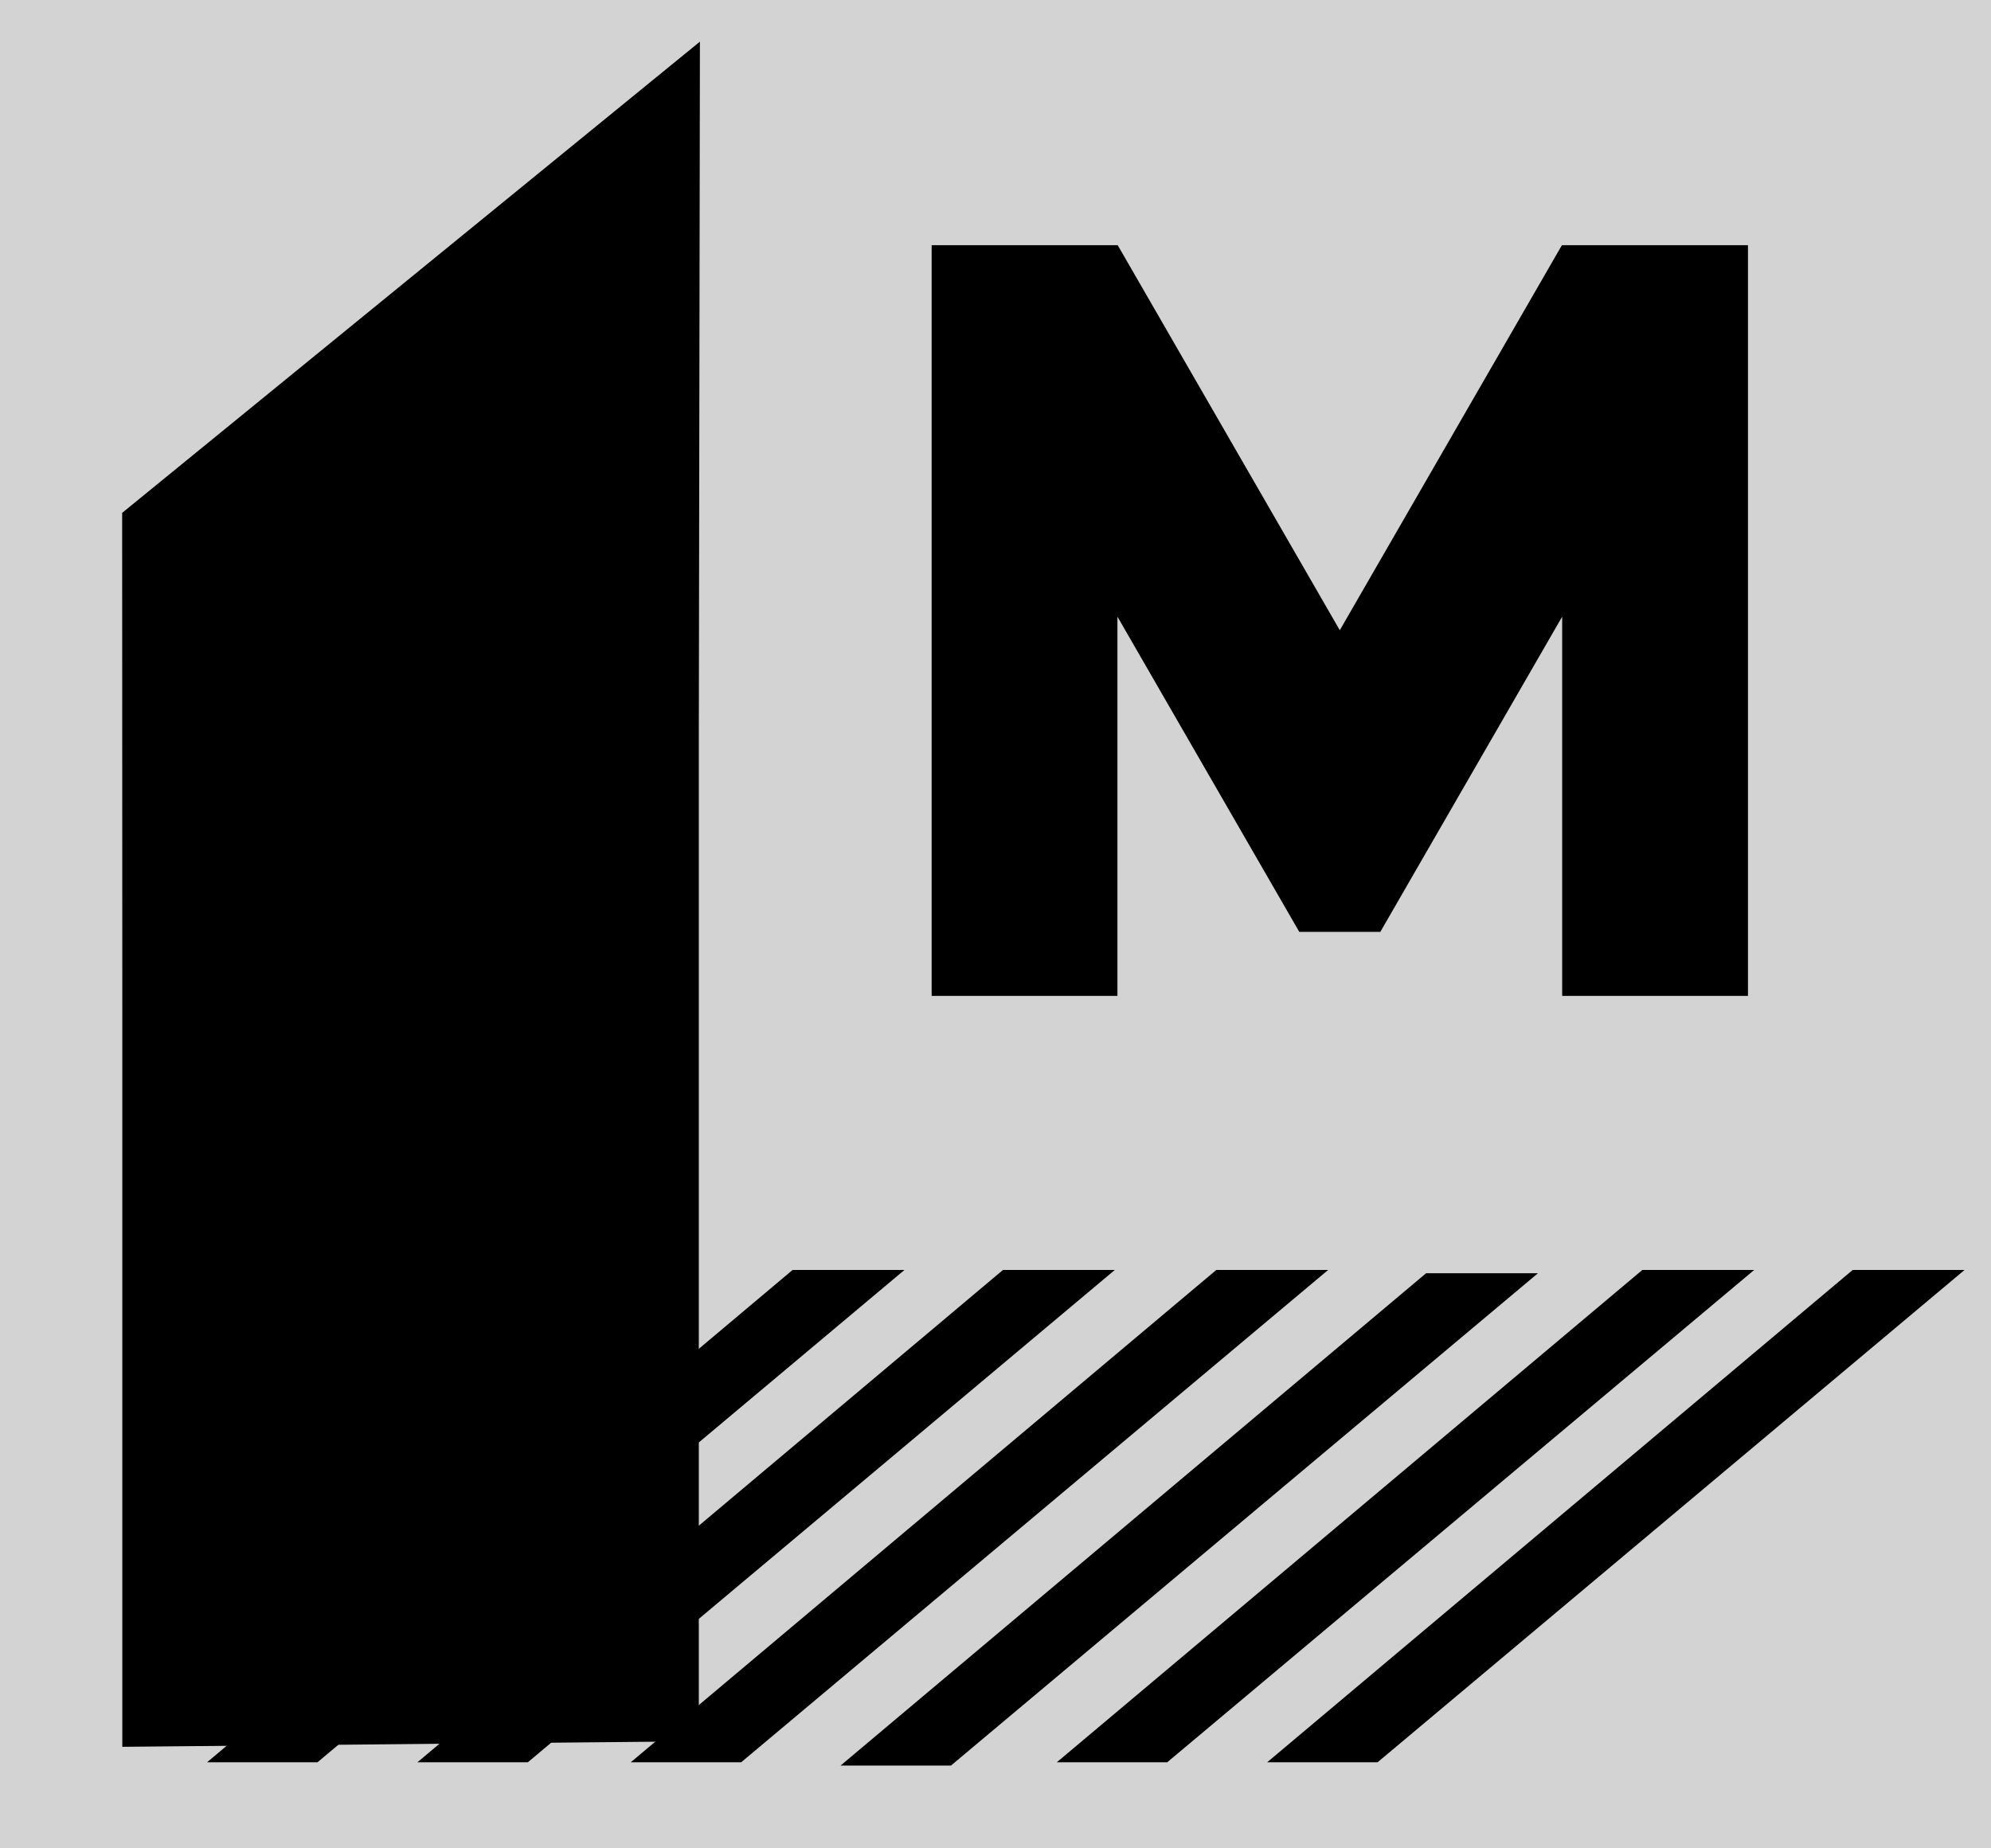 <?xml version="1.0" ?>
<svg xmlns="http://www.w3.org/2000/svg" viewBox="0 0 700 650">
	<rect fill="lightgrey" width="100%" height="100%"/>
	<g transform="matrix(1 0 0 1 327.552 85.595)">
		<polygon name="M" id="euSMf1FbiNs3" points="221.68,0.62 221.68,0.67 221.59,0.62 143.495,136.035 65.41,0.62 65.32,0.67 65.32,0.62 0,0.62 0,264.62 65.32,264.62 65.32,131.265 119.594,225.374 119.594,225.374 129.252,242.113 157.748,242.113 170.312,220.325 221.68,131.265 221.68,264.62 287,264.62 287,0.62 221.68,0.62" stroke="none" stroke-width="1"/>
	</g>
	<g name="side_column" transform="matrix(1 0 0 1 0 -4)">
		<polygon id="euSMf1FbiNs13" points="-0.125,383.594 0,787.553 0,842.877 0,1388.08 457.527,1383.558 457.527,628.534 457.527,573.211 458.403,0 -0.125,383.594" transform="matrix(0.443 0 0 0.432 43.005 18.645)" stroke="none" stroke-width="1"/>
	</g>
	<g transform="matrix(0.45 0 0 0.45 -85.591 -7.937)" fill="black">
		<g mask="url(#euSMf1FbiNs35)">
			<g transform="translate(13.364,1202.287)">
				<g transform="translate(-1027.768,-1215.631)">
					<polygon points="632.859,1003.4 545.467,1003.4 87.98,1388.152 174.242,1388.152 632.859,1003.4" transform="matrix(1 0 0 1 1278.412 20.016)" stroke="none" stroke-width="1">
                    </polygon>
					<polygon points="632.859,1003.4 545.467,1003.4 87.98,1388.152 174.242,1388.152 632.859,1003.4" transform="matrix(1 0 0 1 279.346 20.016)" stroke="none" stroke-width="1">
                    </polygon>
					<polygon points="797.209,1003.4 709.825,1003.4 252.33,1388.152 338.594,1388.152 797.209,1003.4" transform="matrix(1 0 0 1 1278.412 20.016)" stroke="none" stroke-width="1">
                    </polygon>
					<polygon points="797.209,1003.4 709.825,1003.4 252.33,1388.152 338.594,1388.152 797.209,1003.4" transform="matrix(1 0 0 1 279.346 20.016)" stroke="none" stroke-width="1">
                    </polygon>
					<polygon points="963.879,1003.4 876.495,1003.4 419,1388.152 505.264,1388.152 963.879,1003.4" transform="matrix(1 0 0 1 1278.412 20.016)" stroke="none" stroke-width="1">
                    </polygon>
					<polygon points="963.879,1003.4 876.495,1003.4 419,1388.152 505.264,1388.152 963.879,1003.4" transform="matrix(1 0 0 1 279.346 20.016)" stroke="none" stroke-width="1">
                    </polygon>
					<polygon points="1128.219,1003.4 1040.835,1003.4 583.34,1388.152 669.604,1388.152 1128.219,1003.4" transform="matrix(1 0 0 1 1277.968 22.599)" stroke="none" stroke-width="1">
                    </polygon>
					<polygon points="1128.219,1003.4 1040.835,1003.4 583.34,1388.152 669.604,1388.152 1128.219,1003.4" transform="matrix(1 0 0 1 278.902 22.599)" stroke="none" stroke-width="1">
                    </polygon>
					<polygon points="1296.749,1003.4 1209.357,1003.4 751.87,1388.152 838.132,1388.152 1296.749,1003.4" transform="matrix(1 0 0 1 1278.412 20.016)" stroke="none" stroke-width="1">
                    </polygon>
					<polygon points="1296.749,1003.4 1209.357,1003.4 751.87,1388.152 838.132,1388.152 1296.749,1003.4" transform="matrix(1 0 0 1 279.346 20.016)" stroke="none" stroke-width="1">
                    </polygon>
					<polygon points="1461.099,1003.4 1373.715,1003.4 916.22,1388.152 1002.484,1388.152 1461.099,1003.4" transform="matrix(1 0 0 1 1278.412 20.016)" stroke="none" stroke-width="1">
                    </polygon>
					<polygon points="1461.099,1003.4 1373.715,1003.4 916.22,1388.152 1002.484,1388.152 1461.099,1003.4" transform="matrix(1 0 0 1 279.346 20.016)" stroke="none" stroke-width="1">
                    </polygon>
				</g>
			</g>
			<mask name="hold_lower_bars" id="euSMf1FbiNs35" mask-type="alpha">
				<rect width="668.169" height="172.855" rx="0" ry="0" transform="matrix(6.639 0 0 3.367 306.312 871.816)" fill="rgb(210,219,237)" stroke="none" stroke-width="0"/>
			</mask>
		</g>
	</g>
</svg>